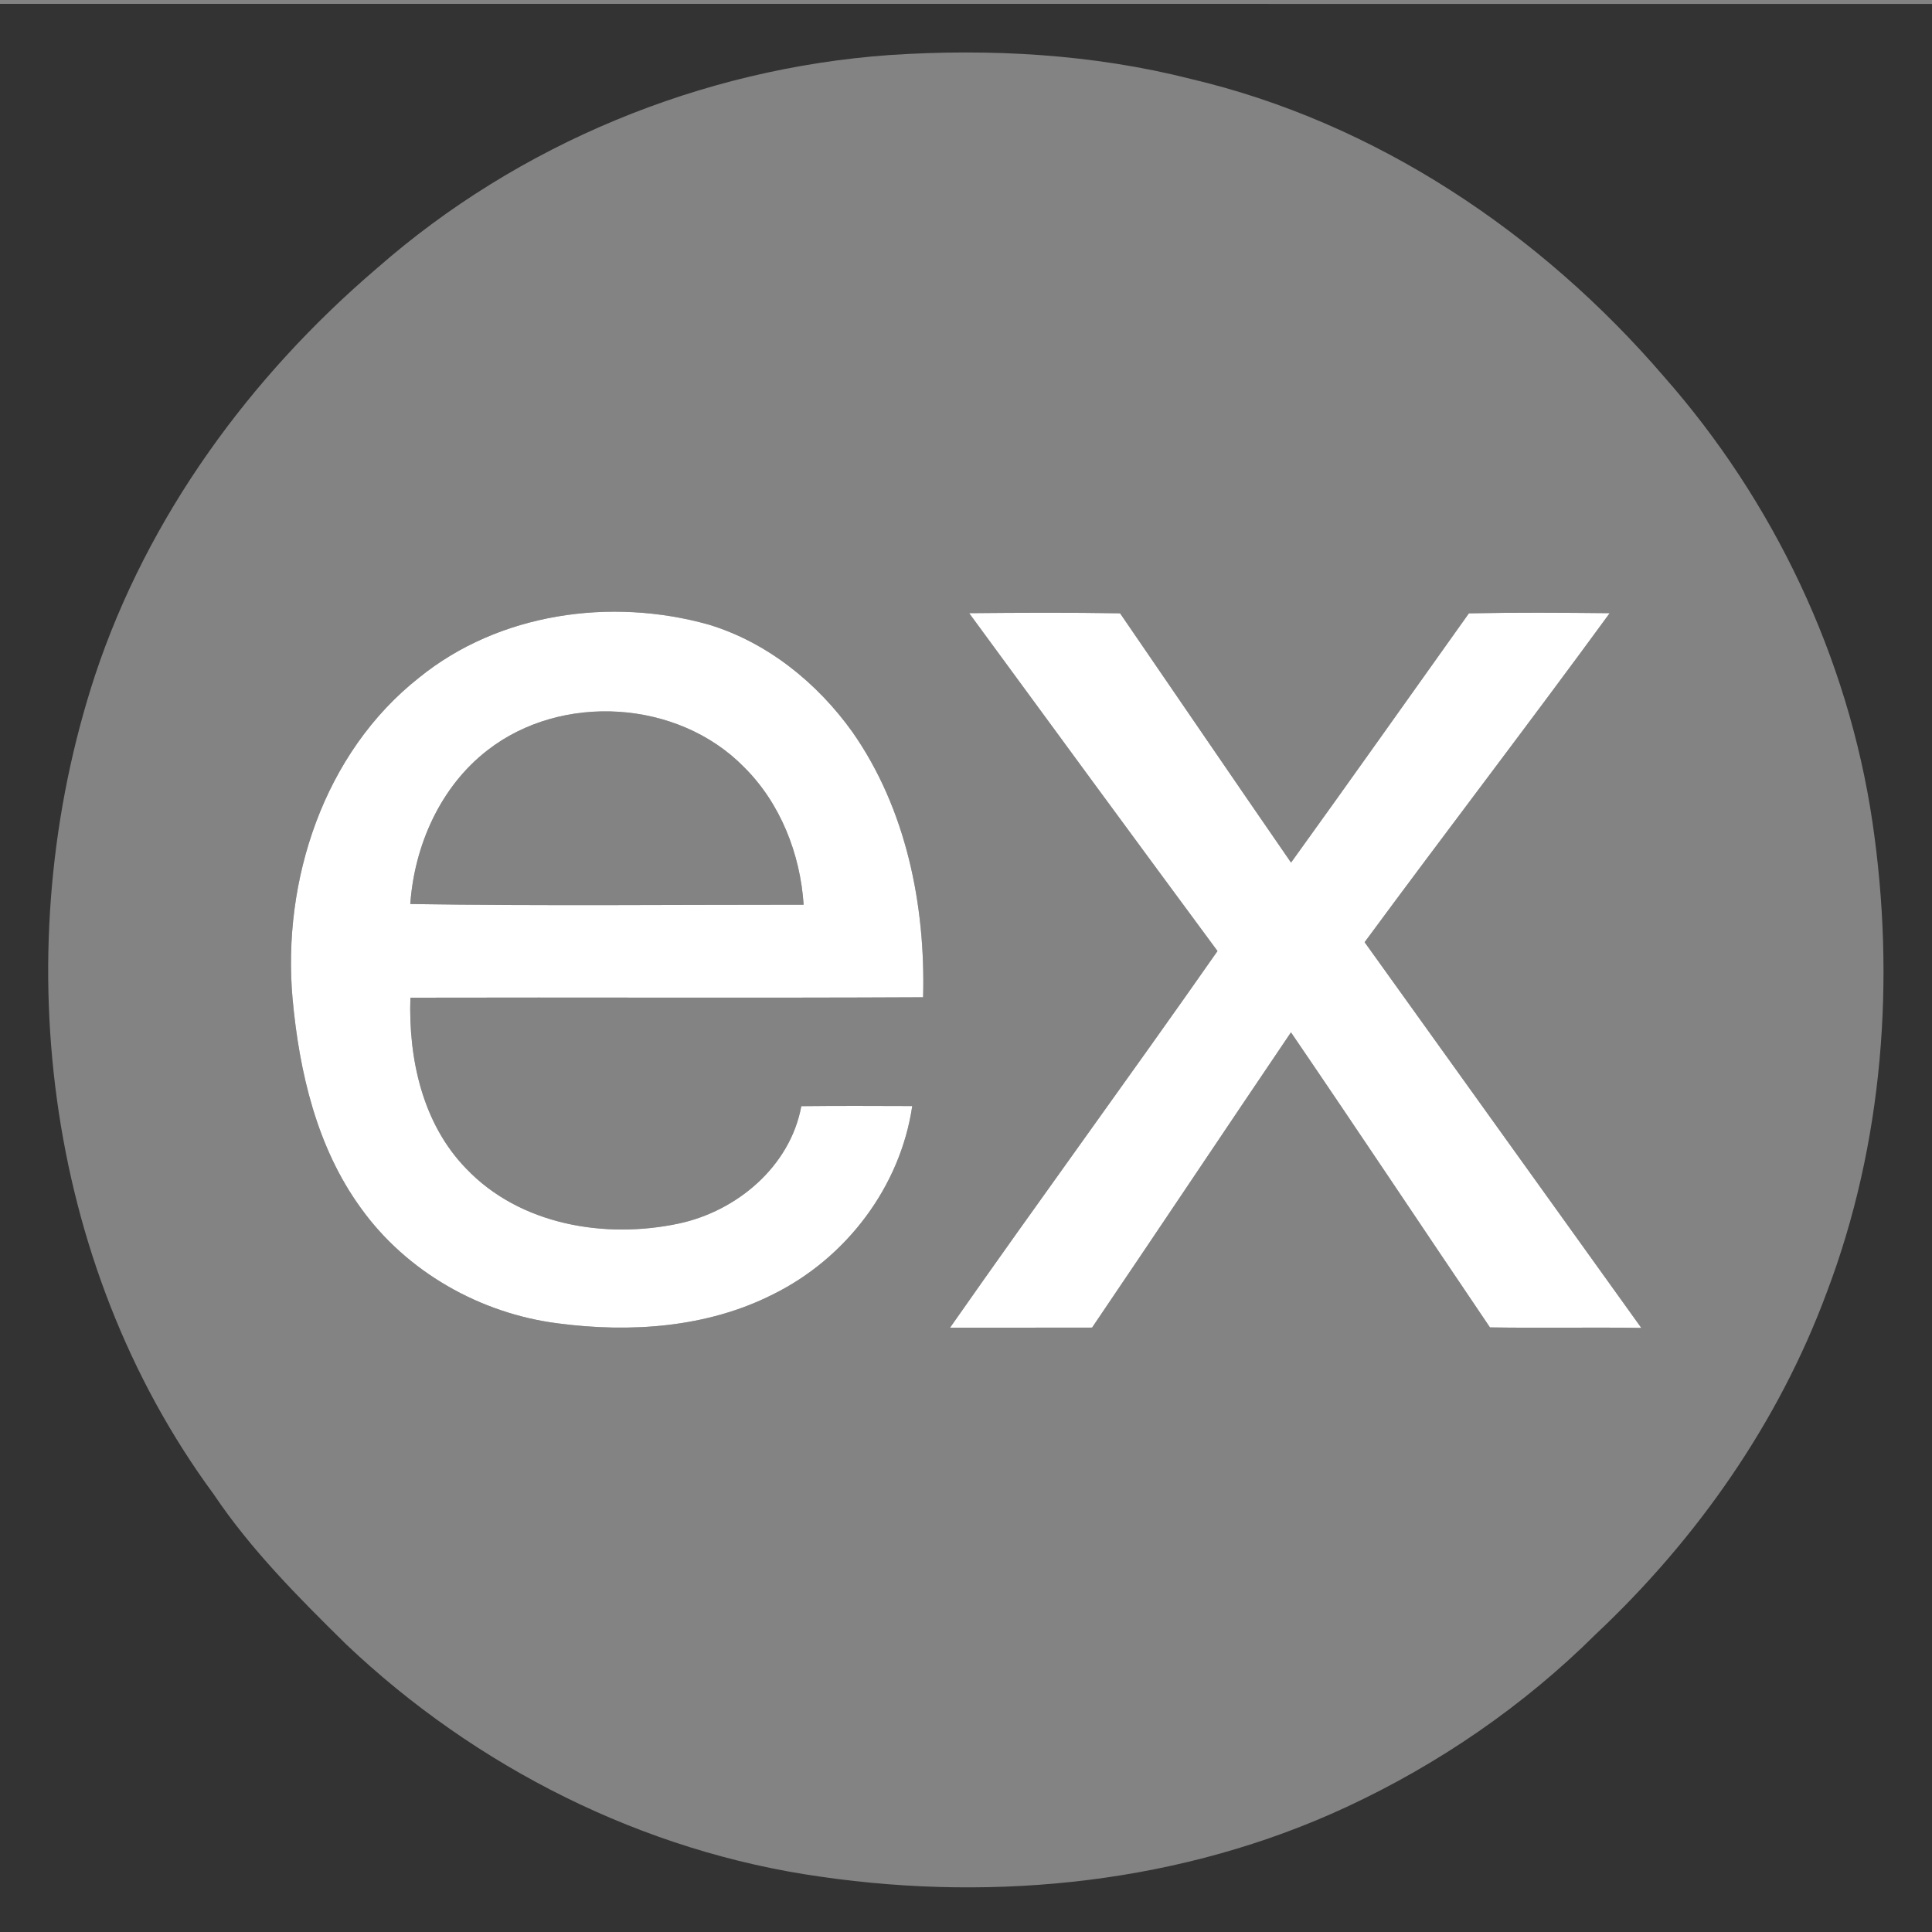 <?xml version="1.0" encoding="UTF-8" ?>
<!DOCTYPE svg PUBLIC "-//W3C//DTD SVG 1.1//EN" "http://www.w3.org/Graphics/SVG/1.1/DTD/svg11.dtd">
<svg width="500pt" height="500pt" viewBox="0 0 500 500" version="1.1" xmlns="http://www.w3.org/2000/svg">
<rect x="0" y="0" width="500" height="500" fill="#333333" stroke="none"/>
<g id="#838383ff">
<path fill="#838383" opacity="1.00" d=" M 0.00 0.00 L 500.00 0.00 L 500.00 1.01 C 333.33 0.99 166.67 1.00 0.00 1.00 L 0.00 0.00 Z" />
<path fill="#838383" opacity="1.00" d=" M 230.25 14.24 C 256.34 12.53 282.83 13.98 308.23 20.44 C 356.12 31.72 398.77 60.38 430.61 97.44 C 459.06 129.71 478.28 170.15 484.59 212.76 C 490.58 253.45 487.41 295.92 472.75 334.51 C 460.26 368.24 439.08 398.41 412.95 422.96 C 394.33 441.46 372.29 456.58 348.49 467.64 C 306.33 487.25 258.27 492.32 212.49 485.70 C 166.48 479.27 123.12 457.40 89.52 425.49 C 77.20 413.36 64.92 401.06 55.25 386.64 C 11.10 326.63 1.57 244.92 24.59 174.79 C 38.26 133.63 64.69 97.49 97.49 69.48 C 134.18 37.24 181.55 17.72 230.25 14.24 M 108.45 175.38 C 83.78 194.82 72.98 227.89 75.72 258.52 C 77.47 277.49 81.99 296.93 93.35 312.58 C 105.19 329.15 124.30 339.95 144.41 342.49 C 163.09 344.95 182.96 343.62 200.00 335.00 C 218.93 325.68 232.99 307.22 236.09 286.24 C 226.52 286.21 216.95 286.16 207.38 286.27 C 204.52 301.84 190.73 313.44 175.68 316.65 C 156.57 320.72 134.52 317.03 120.62 302.41 C 109.32 290.77 105.69 273.95 106.21 258.20 C 150.44 258.09 194.67 258.31 238.90 258.09 C 239.54 234.18 234.50 209.27 220.59 189.42 C 211.47 176.67 198.51 166.21 183.38 161.64 C 158.11 154.55 129.12 158.61 108.45 175.38 M 250.82 158.69 C 272.20 187.86 293.59 217.03 315.09 246.13 C 292.26 278.78 268.71 310.95 245.87 343.60 C 258.12 343.58 270.37 343.62 282.63 343.58 C 299.85 318.16 316.89 292.61 334.10 267.17 C 351.41 292.53 368.39 318.11 385.60 343.53 C 398.65 343.73 411.71 343.47 424.77 343.66 C 400.87 310.41 377.05 277.10 353.16 243.84 C 374.15 215.35 395.70 187.27 416.58 158.69 C 404.44 158.57 392.29 158.49 380.15 158.73 C 364.81 180.23 349.57 201.82 334.12 223.24 C 319.30 201.78 304.63 180.22 289.87 158.72 C 276.85 158.51 263.83 158.57 250.82 158.69 Z" />
<path fill="#838383" opacity="1.00" d=" M 126.15 194.17 C 145.34 179.23 175.44 181.10 192.51 198.48 C 201.97 207.83 207.11 220.99 207.98 234.14 C 174.05 234.13 140.09 234.48 106.18 233.96 C 107.25 218.80 113.95 203.61 126.15 194.17 Z" />
</g>
<g id="#ffffffff">
<path fill="#ffffff" opacity="1.00" d=" M 108.45 175.38 C 129.12 158.61 158.11 154.55 183.38 161.64 C 198.51 166.21 211.47 176.67 220.59 189.42 C 234.50 209.27 239.54 234.18 238.90 258.09 C 194.67 258.31 150.44 258.09 106.21 258.20 C 105.69 273.95 109.32 290.77 120.62 302.41 C 134.52 317.03 156.57 320.72 175.68 316.65 C 190.73 313.44 204.52 301.84 207.38 286.27 C 216.95 286.16 226.52 286.21 236.09 286.24 C 232.99 307.22 218.93 325.68 200.00 335.00 C 182.96 343.62 163.09 344.95 144.41 342.49 C 124.30 339.95 105.19 329.15 93.35 312.58 C 81.99 296.93 77.47 277.49 75.72 258.52 C 72.98 227.89 83.78 194.82 108.45 175.38 M 126.15 194.17 C 113.95 203.61 107.25 218.80 106.18 233.96 C 140.09 234.48 174.05 234.13 207.98 234.14 C 207.11 220.99 201.97 207.83 192.51 198.48 C 175.44 181.10 145.34 179.23 126.15 194.17 Z" />
<path fill="#ffffff" opacity="1.00" d=" M 250.82 158.69 C 263.83 158.57 276.85 158.51 289.87 158.72 C 304.63 180.22 319.30 201.78 334.12 223.24 C 349.57 201.82 364.81 180.23 380.15 158.73 C 392.29 158.49 404.44 158.57 416.58 158.69 C 395.70 187.27 374.15 215.35 353.16 243.84 C 377.05 277.10 400.87 310.41 424.77 343.66 C 411.71 343.47 398.65 343.73 385.60 343.53 C 368.39 318.11 351.41 292.53 334.10 267.17 C 316.89 292.61 299.85 318.16 282.63 343.58 C 270.37 343.62 258.12 343.58 245.87 343.60 C 268.71 310.95 292.26 278.78 315.09 246.13 C 293.59 217.03 272.20 187.86 250.82 158.69 Z" />
</g>
</svg>
